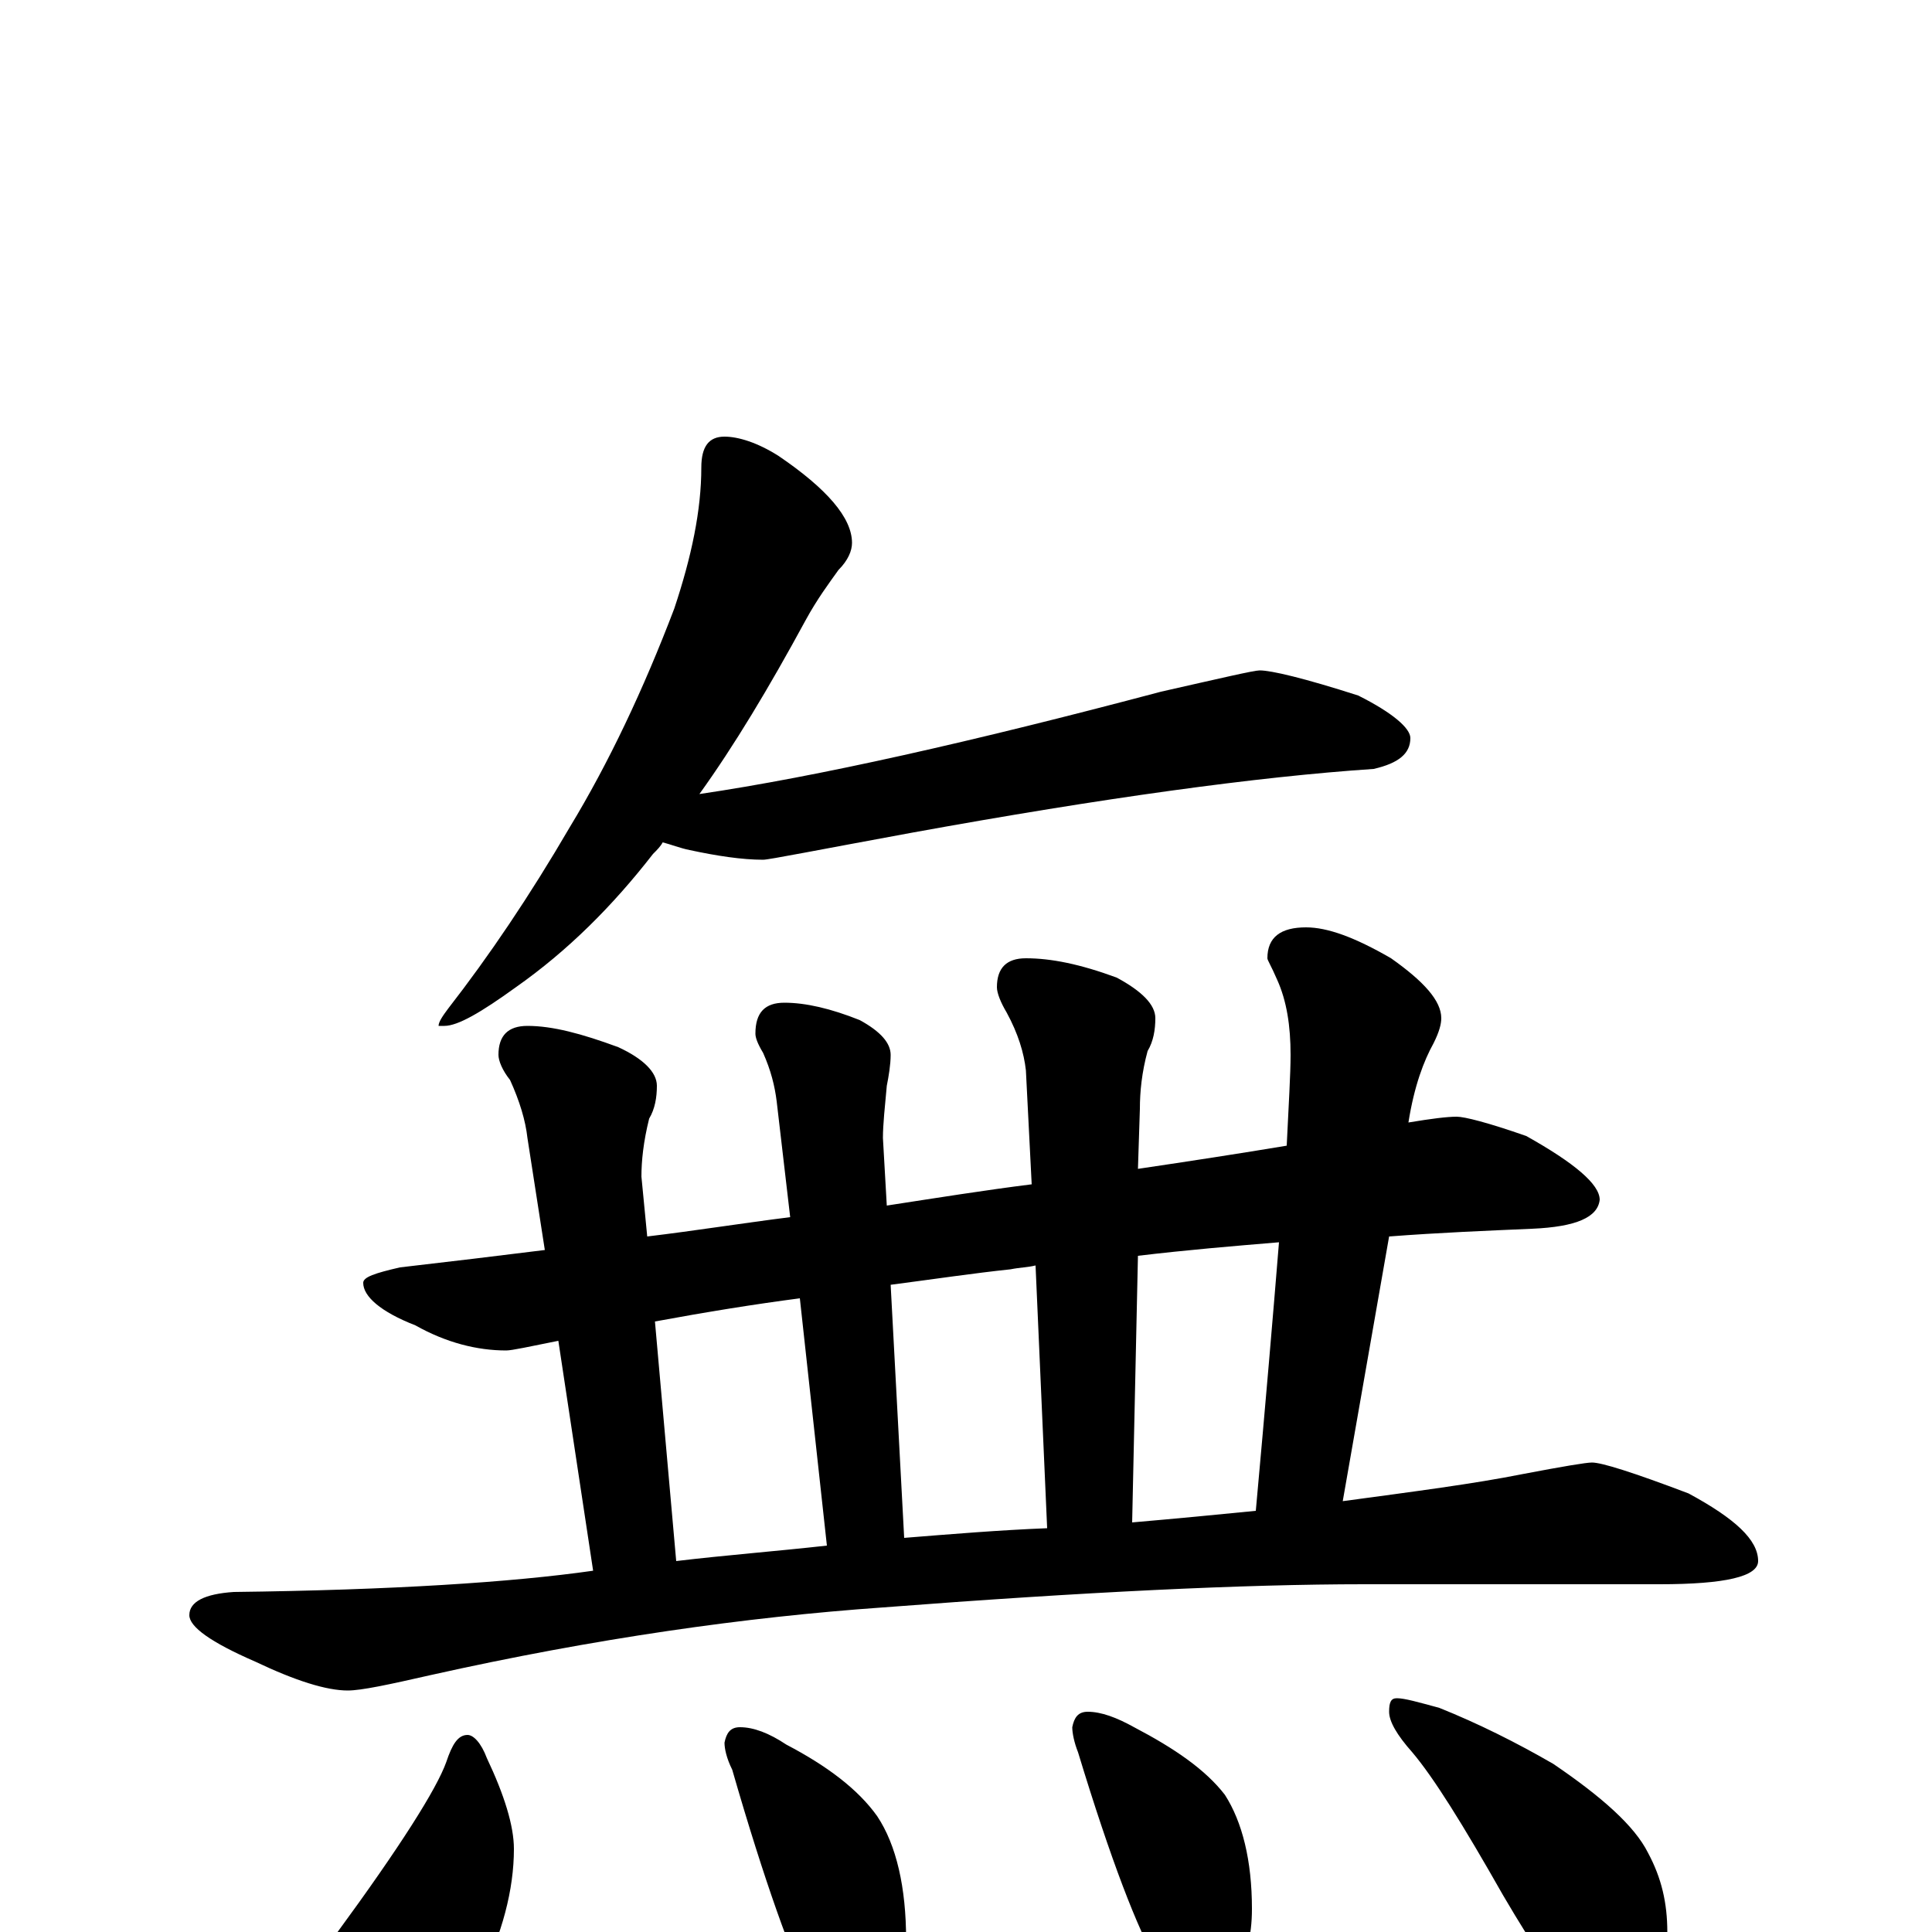 <?xml version="1.0" encoding="utf-8" ?>
<!DOCTYPE svg PUBLIC "-//W3C//DTD SVG 1.1//EN" "http://www.w3.org/Graphics/SVG/1.1/DTD/svg11.dtd">
<svg version="1.1" id="Layer_1" xmlns="http://www.w3.org/2000/svg" xmlns:xlink="http://www.w3.org/1999/xlink" x="0px" y="145px" width="1000px" height="1000px" viewBox="0 0 1000 1000" enable-background="new 0 0 1000 1000" xml:space="preserve">
<g id="Layer_1">
<path id="glyph" transform="matrix(1 0 0 -1 0 1000)" d="M375,774C382,774 392,771 403,764C428,747 441,732 441,719C441,715 439,710 434,705C429,698 423,690 417,679C398,644 380,614 362,589C423,598 503,616 601,642C632,649 649,653 652,653C658,653 675,649 703,640C721,631 730,623 730,618C730,610 724,605 711,602C651,598 571,587 472,569C423,560 398,555 395,555C384,555 371,557 357,560C352,561 347,563 343,564C342,562 340,560 338,558C317,531 294,508 267,489C249,476 237,469 230,469l-3,0C227,471 229,474 232,478C253,505 274,536 295,572C315,605 333,643 349,685C358,712 363,736 363,758C363,769 367,774 375,774M754,422C758,422 770,419 790,412C815,398 828,387 828,379C827,370 816,365 793,364C770,363 745,362 719,360l-24,-137C732,228 763,232 788,237C809,241 821,243 824,243C829,243 845,238 874,227C898,214 910,203 910,192C910,184 893,180 859,180l-153,0C644,180 561,176 457,168C386,163 308,152 223,133C201,128 187,125 180,125C169,125 153,130 132,140C109,150 98,158 98,164C98,171 106,175 121,176C203,177 265,181 307,187l-18,119C274,303 265,301 262,301C247,301 231,305 215,314C197,321 188,329 188,336C188,339 194,341 207,344C233,347 258,350 282,353l-9,58C272,420 269,430 264,441C260,446 258,451 258,454C258,464 263,469 273,469C286,469 301,465 320,458C333,452 340,445 340,438C340,432 339,426 336,421C333,409 332,399 332,391l3,-31C360,363 385,367 409,370l-7,60C401,438 399,446 395,455C392,460 391,463 391,465C391,476 396,481 406,481C417,481 430,478 445,472C456,466 461,460 461,454C461,449 460,443 459,438C458,427 457,418 457,411l2,-35C485,380 510,384 534,387l-3,59C530,455 527,465 521,476C518,481 516,486 516,489C516,499 521,504 531,504C544,504 559,501 578,494C591,487 598,480 598,473C598,467 597,461 594,456C591,445 590,435 590,426l-1,-31C616,399 642,403 666,407C667,428 668,444 668,454C668,469 666,482 661,493C658,500 656,503 656,504C656,515 663,520 676,520C687,520 701,515 720,504C737,492 746,482 746,473C746,470 745,466 742,460C737,451 732,438 729,419C741,421 749,422 754,422M350,192C375,195 401,197 428,200l-14,128C391,325 366,321 339,316M468,204C493,206 517,208 542,209l-6,136C532,344 528,344 523,343C504,341 484,338 461,335M586,212C609,214 630,216 650,218C655,273 659,320 662,357C638,355 614,353 589,350M242,102C245,102 249,98 252,90C261,71 266,55 266,43C266,22 260,-1 248,-25C241,-41 232,-54 221,-63C214,-70 206,-74 199,-74C188,-74 180,-68 173,-57C170,-48 168,-38 168,-27C168,-19 170,-10 174,-1C207,44 226,74 231,88C234,97 237,102 242,102M383,106C390,106 398,103 407,97C428,86 444,74 454,60C464,45 469,23 469,-4C469,-32 457,-46 434,-46C429,-46 424,-41 419,-31C410,-13 396,25 379,84C376,90 375,95 375,98C376,103 378,106 383,106M563,114C570,114 578,111 587,106C608,95 624,84 634,71C643,57 648,37 648,12C648,-17 636,-31 613,-31C608,-31 604,-26 599,-16C589,1 575,37 558,93C556,98 555,103 555,106C556,111 558,114 563,114M723,121C727,121 734,119 745,116C765,108 785,98 804,87C829,70 846,55 853,41C860,28 863,15 863,0C863,-10 860,-21 855,-33C850,-42 842,-46 832,-46C829,-46 825,-43 818,-38C808,-29 795,-10 778,19C757,56 742,80 731,93C723,102 719,109 719,114C719,119 720,121 723,121z"/>
</g>
</svg>
